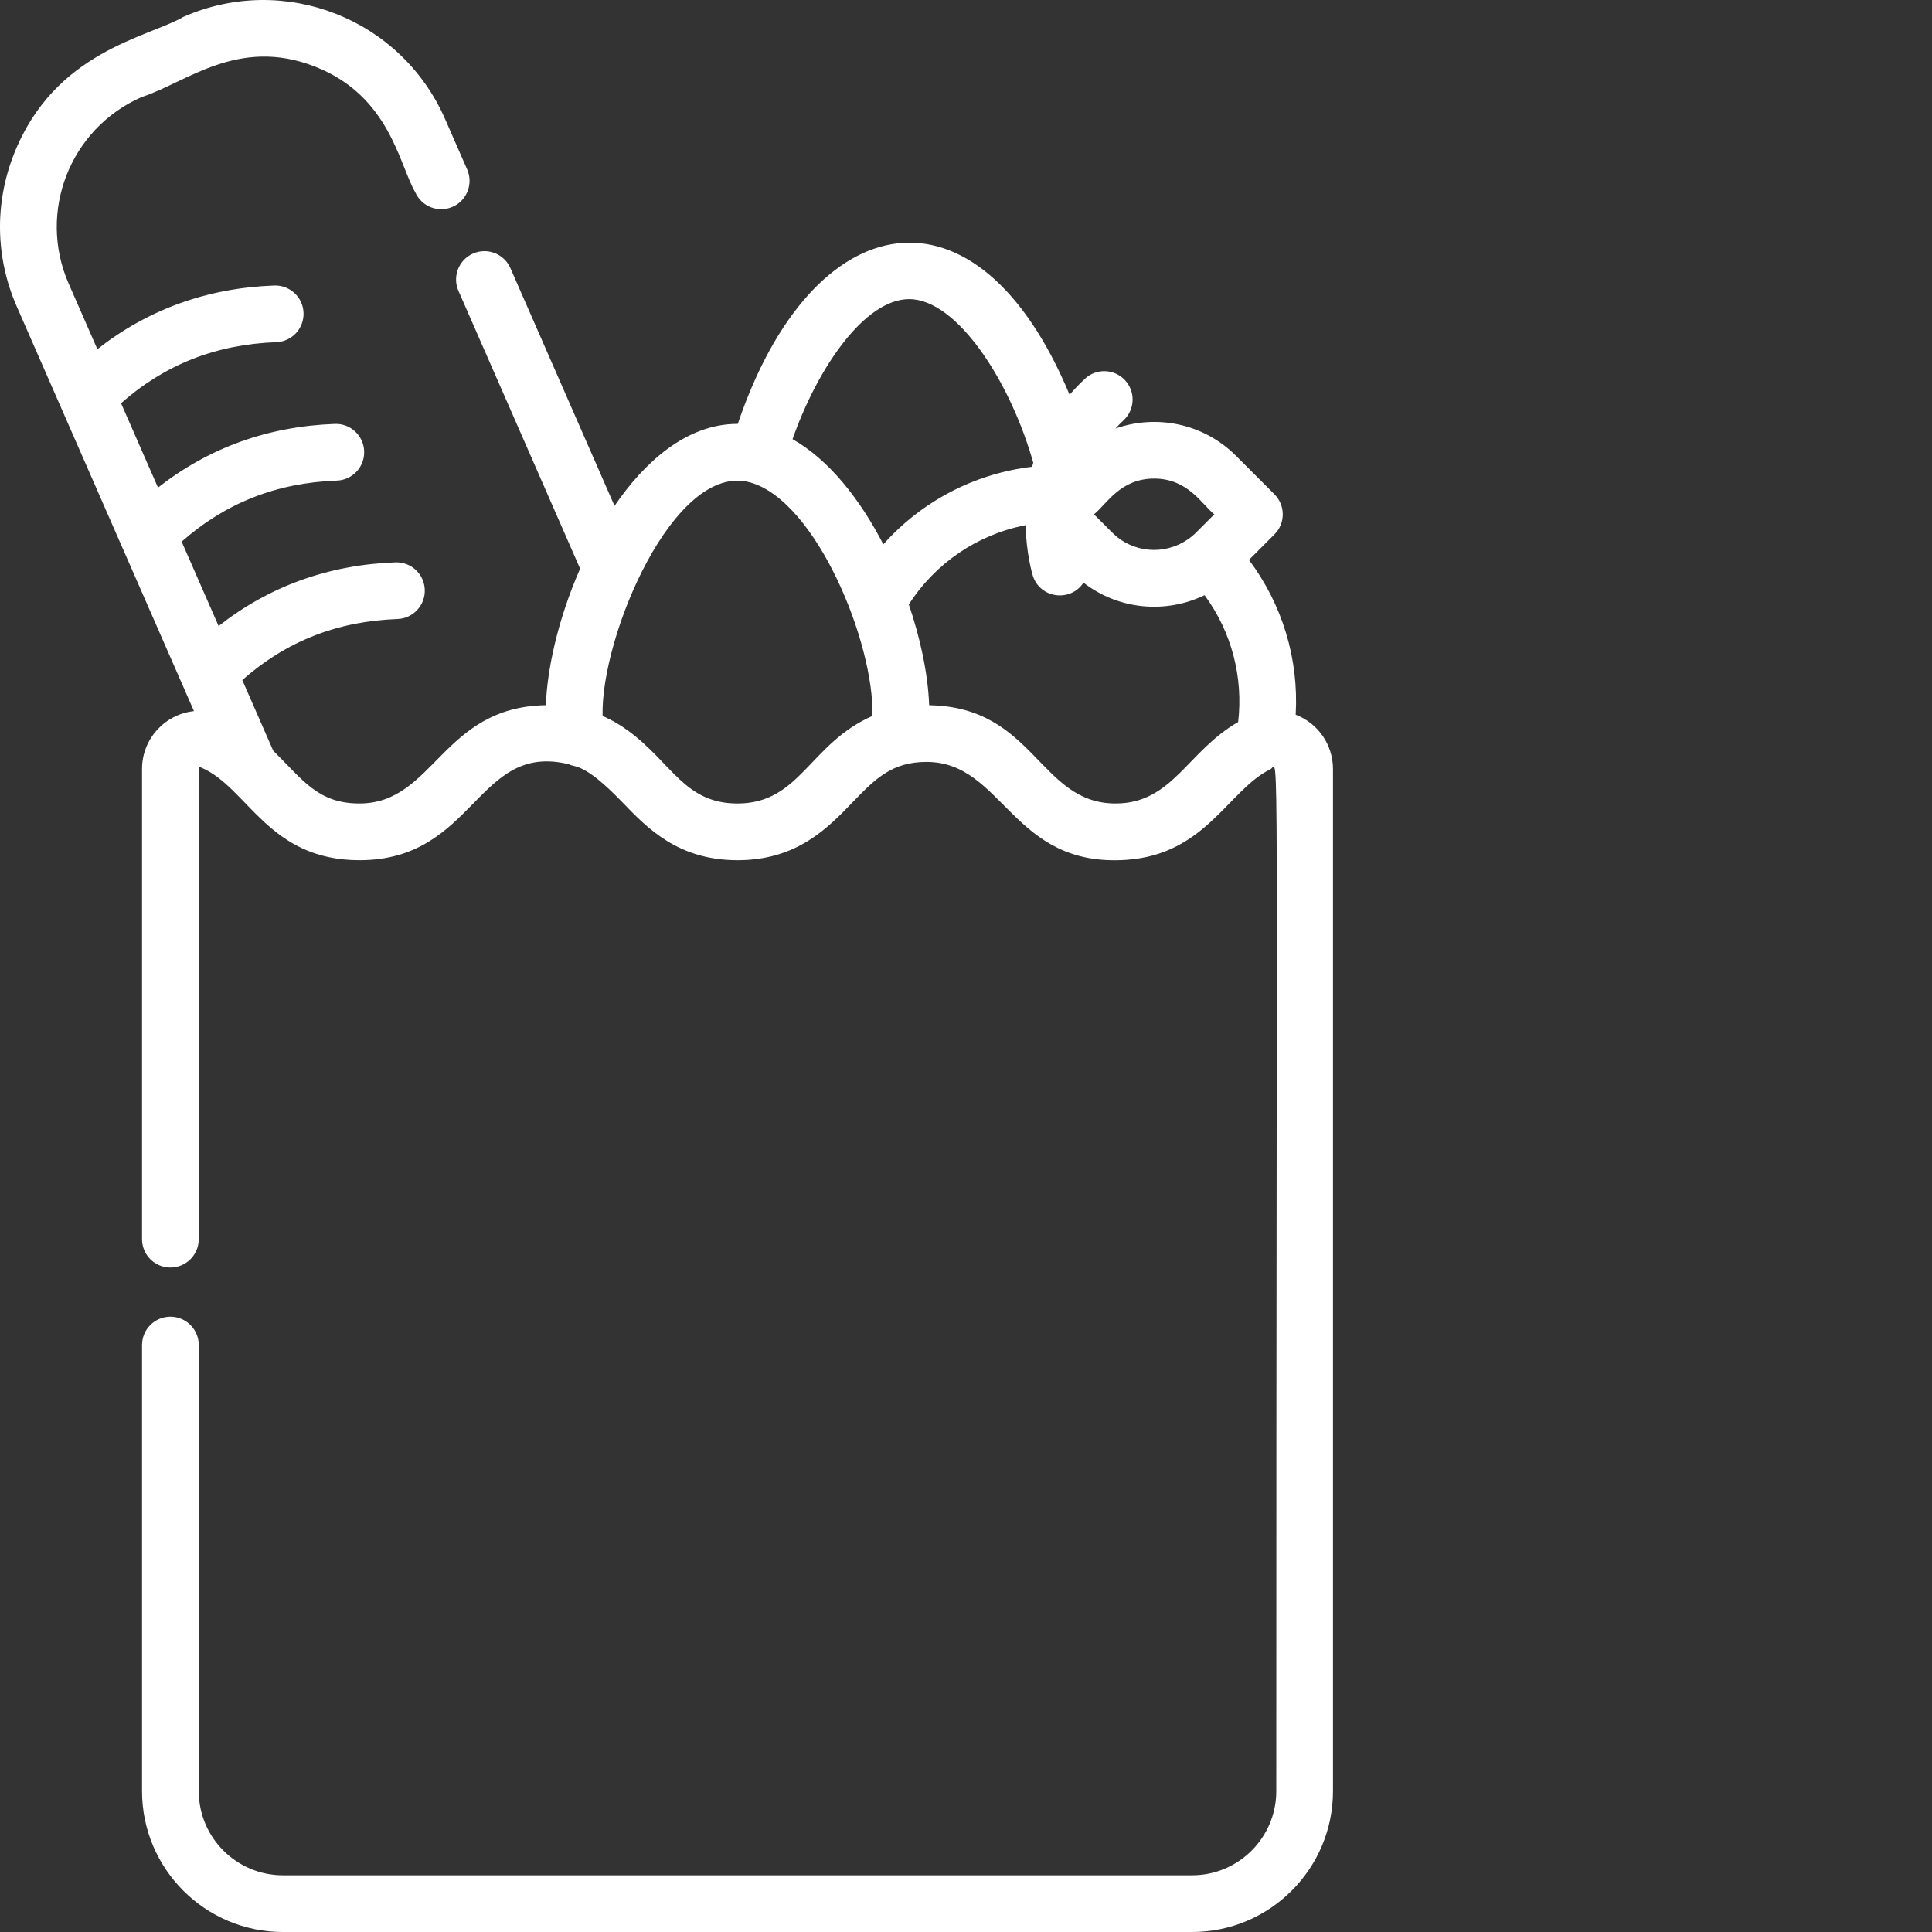 <?xml version="1.0"?>
<svg xmlns="http://www.w3.org/2000/svg" xmlns:xlink="http://www.w3.org/1999/xlink" xmlns:svgjs="http://svgjs.com/svgjs" version="1.1" width="512" height="512" x="0" y="0" viewBox="0 0 512 512.001" style="enable-background:new 0 0 512 512" xml:space="preserve" class=""><rect x="0" y="0" width="512" height="512.001" fill="#333333" stroke="none"/><g><path xmlns="http://www.w3.org/2000/svg" d="m343.371 189.395c.844-14.836-3.559-29.254-12.387-41.02l6.758-6.758c2.938-2.938 2.938-7.691 0-10.629l-10.211-10.215c-8.617-8.613-21.121-11.012-31.906-7.207.668-.742 1.371-1.477 2.137-2.191 3.035-2.832 3.203-7.586.371-10.621-2.828-3.035-7.582-3.203-10.621-.375-1.484 1.387-2.828 2.805-4.059 4.246-24.52-58.902-68.195-50.645-87.934 7.715-13.73-.066-24.953 10.434-32.664 21.723l-27.594-63.004c-1.664-3.801-6.094-5.535-9.898-3.867-3.801 1.664-5.531 6.094-3.867 9.898l32.238 73.613c-6.051 13.801-8.758 27.035-9.074 36.184-27.539.434-29.559 26.047-49.41 26.047-11.031 0-15.047-6.312-22.852-14.004l-8.191-18.707c11.652-10.281 25.152-15.594 41.129-16.176 4.148-.152 7.387-3.637 7.234-7.785-.152-4.148-3.621-7.379-7.785-7.234-17.703.648-33.41 6.324-46.852 16.875l-9.793-22.363c11.656-10.277 25.156-15.59 41.129-16.176 4.148-.148 7.391-3.637 7.238-7.781-.152-4.148-3.629-7.395-7.785-7.238-17.703.648-33.414 6.328-46.852 16.875l-9.793-22.359c11.652-10.277 25.152-15.59 41.129-16.176 4.148-.152 7.387-3.637 7.234-7.785-.152-4.145-3.633-7.383-7.785-7.234-17.703.648-33.41 6.324-46.852 16.875l-7.594-17.34c-8.328-19.023.324-41.16 19.348-49.492 11.699-3.754 25.477-16.055 45.883-8.078 19.867 7.766 22.305 25.926 26.602 33.309 1.664 3.801 6.098 5.535 9.898 3.871 3.801-1.664 5.531-6.098 3.867-9.898l-5.863-13.387c-11.66-26.633-42.648-38.75-69.285-27.086-9.281 5.457-34.262 9.012-45.023 36.535-5.113 13.09-4.828 27.383.809 40.254l46.957 107.219c-7.793.863-13.762 7.418-13.762 15.348v124.602c0 4.148 3.363 7.512 7.516 7.512 4.148 0 7.512-3.363 7.512-7.512.344-131.477-.645-125.512.645-124.977 12.332 5.176 17.66 24.547 41.938 24.547 30.781 0 31.016-31.473 55.547-25.422 1.68.945 3.926-.543 14.172 10.098 6.574 6.828 14.75 15.324 30.473 15.324 15.719 0 23.898-8.496 30.469-15.324 6.133-6.367 10.555-10.727 19.625-10.727 20.477 0 22.559 28.051 52.965 25.953 21.125-1.461 27.059-18.625 38.203-24.027 2.359-1.141 1.523-21.203 1.523 270.84 0 12.293-10 22.293-22.293 22.293h-240.969c-12.293 0-22.293-10-22.293-22.293v-118.23c0-4.152-3.367-7.516-7.516-7.516s-7.516 3.363-7.516 7.516v118.23c0 20.578 16.742 37.32 37.324 37.32h240.969c20.578 0 37.32-16.742 37.32-37.32v-270.887c0-6.285-3.801-12.047-9.883-14.398zm-37.508-62.566c8.973 0 12.617 6.801 15.938 9.477-5.121 5.082-4.762 4.832-5.836 5.75-6.227 5.121-14.57 4.648-20.039.152-1.035-.855-1.254-1.184-6.008-5.902l.07-.07c3.305-2.656 6.887-9.406 15.875-9.406zm-64.926-47.555c12.707 0 26.848 21.902 32.883 43.352-.102.359-.211.719-.305 1.074-15.383 1.82-29.34 9.238-39.422 20.562-6.148-11.906-14.363-22.391-24.062-27.875 6.727-19.164 19.215-37.113 30.906-37.113zm-42.141 48.574c17.543 4.898 32.91 42.555 32.41 61.883-16.707 7.34-19.121 23.203-35.766 23.203-14.055 0-17.402-10.816-28.941-19.254-3.797-2.777-6.5-3.77-6.809-3.945-.555-21.098 19.051-67.484 39.105-61.887zm96.84 85.086c-20.258 0-21.414-25.594-49.402-26.043-.32-8.766-2.551-18.367-5.387-26.703 7.055-10.973 18.176-18.527 30.941-21.012.191 7.52 1.742 12.801 1.898 13.312 1.863 6.109 9.996 7.18 13.449 1.922 9.328 7.211 21.797 8.297 32.09 3.32 7.223 9.809 10.273 21.809 8.902 33.621-13.445 7.66-17.402 21.582-32.492 21.582zm0 0" fill="#ffffff" data-original="#000000" style=""/></g></svg>
